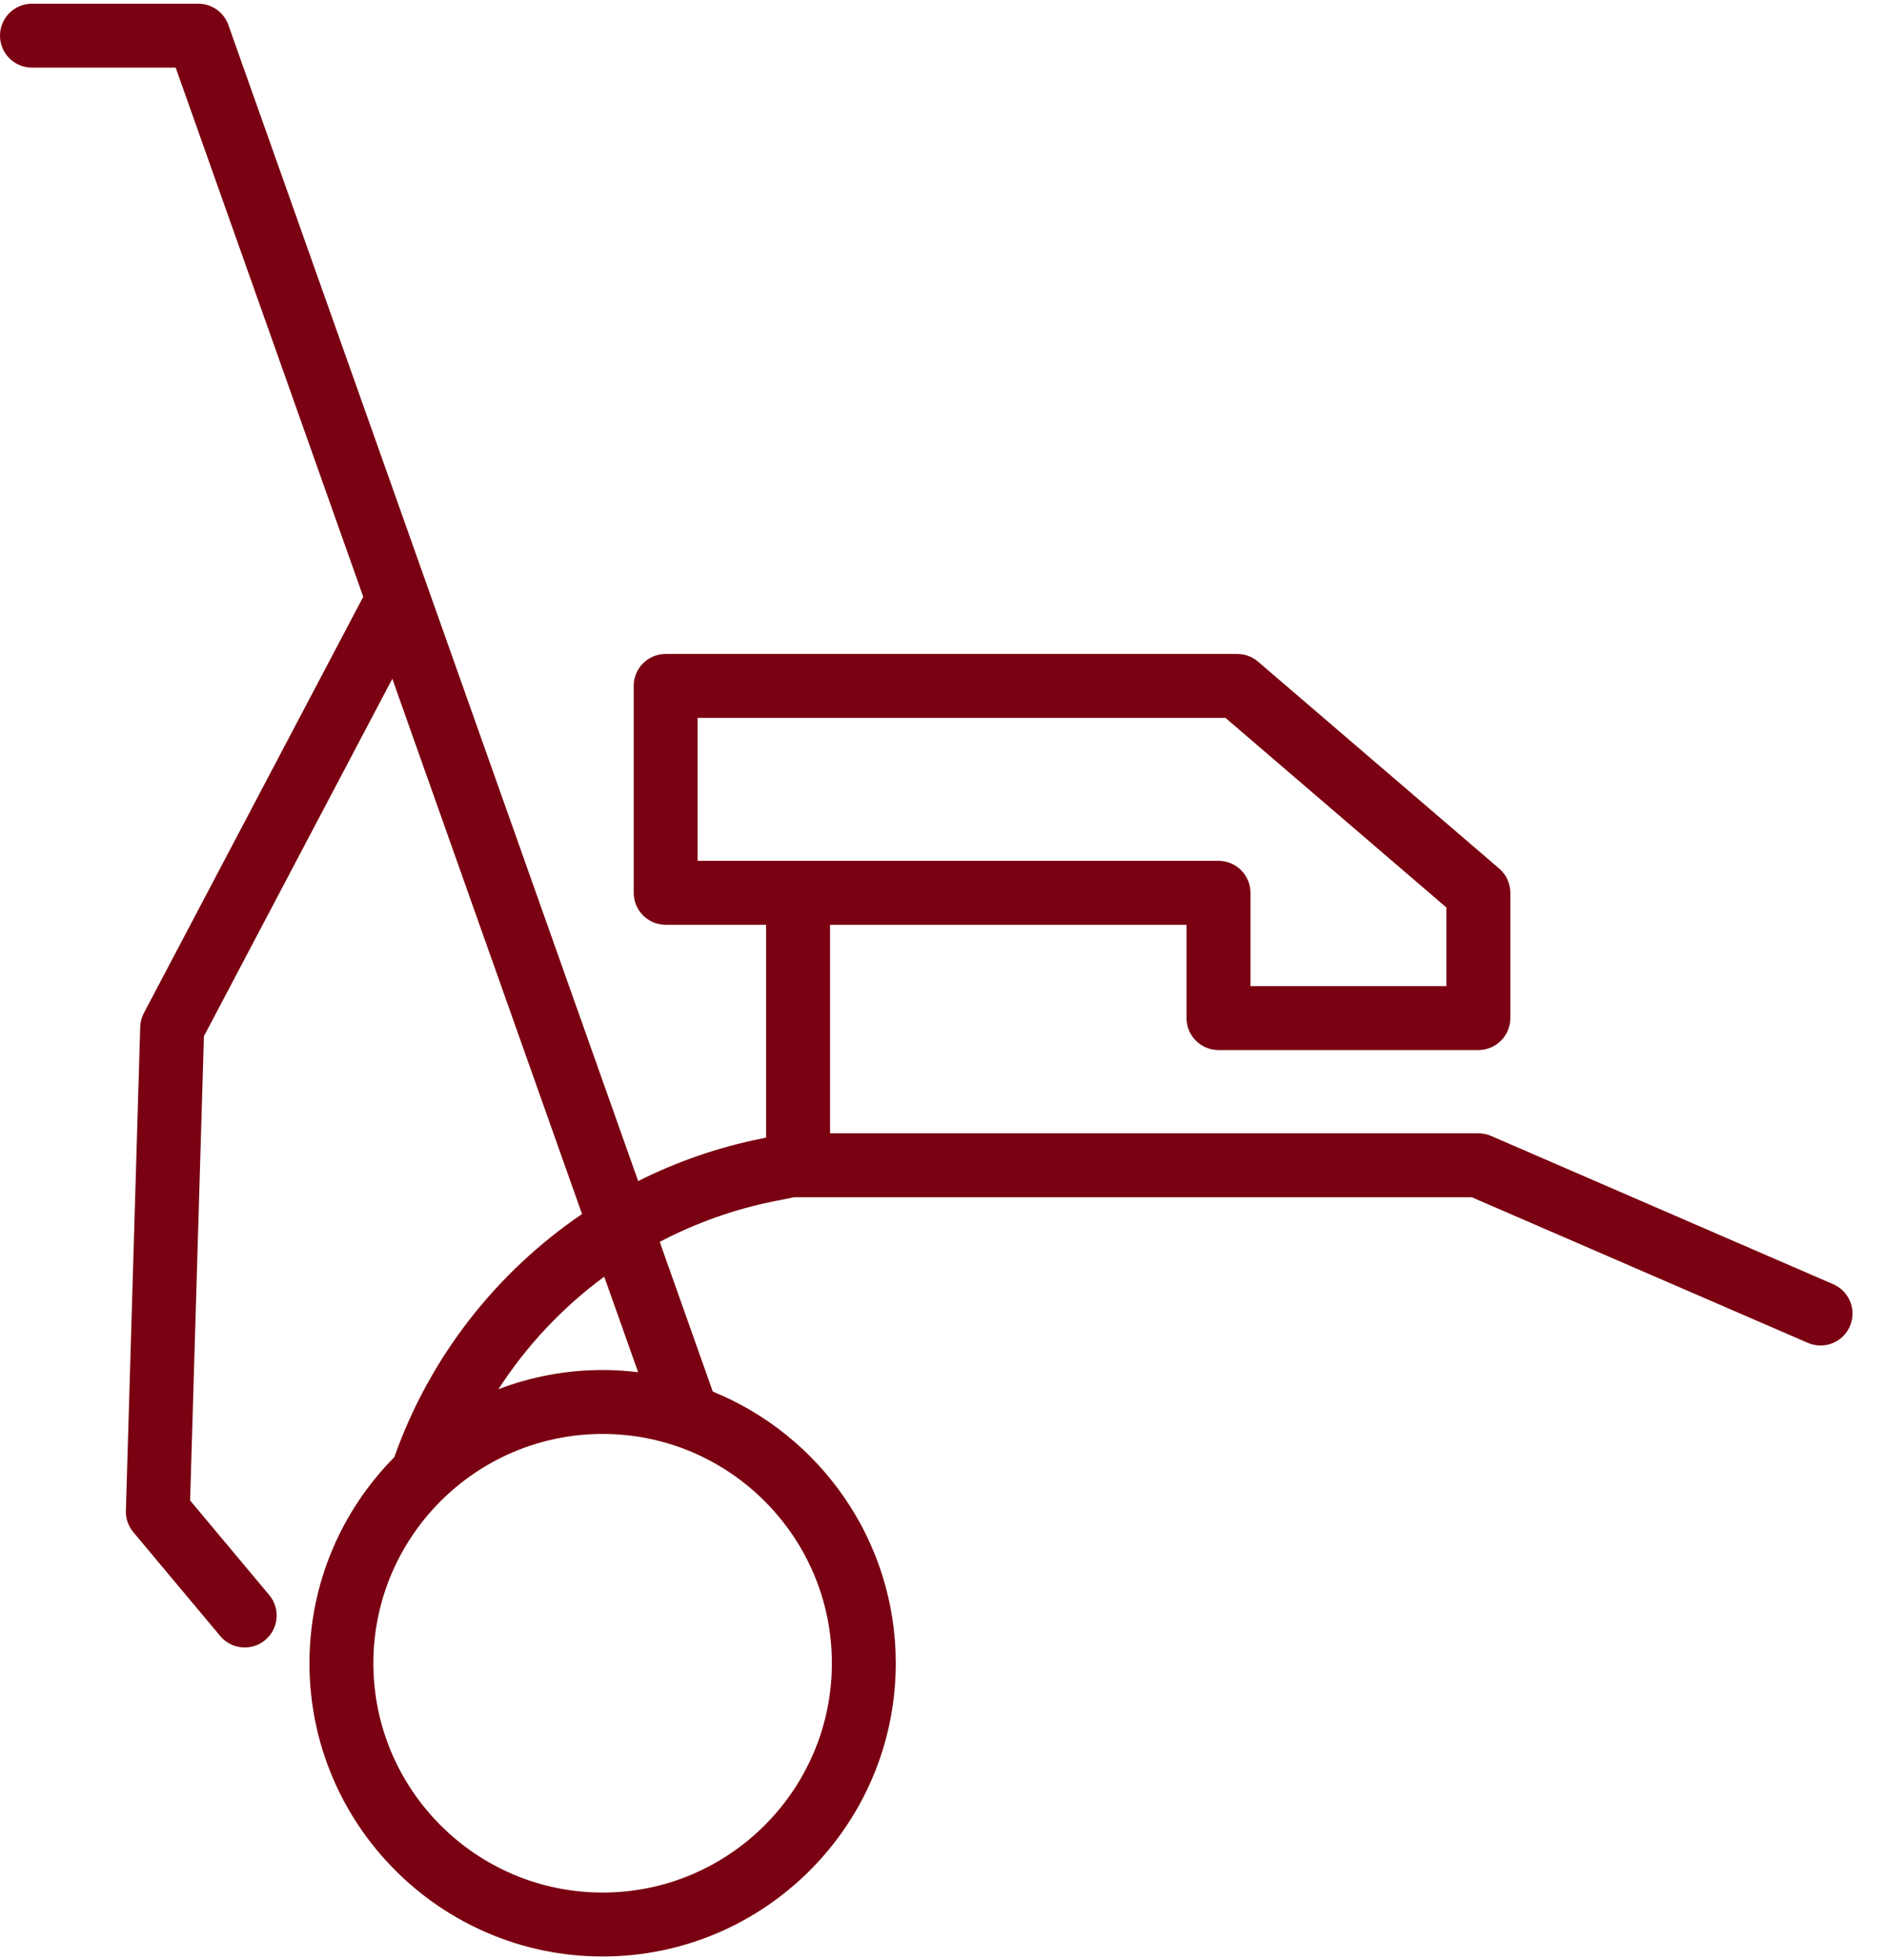 <svg width="52" height="54" viewBox="0 0 52 54" fill="none" xmlns="http://www.w3.org/2000/svg">
<path d="M50.519 35.38L41.089 31.294C40.979 31.247 40.859 31.222 40.739 31.222H22.874V25.477H32.697V28.048C32.697 28.534 33.092 28.928 33.578 28.928H40.739C41.226 28.928 41.62 28.534 41.62 28.048V24.596C41.62 24.34 41.508 24.096 41.313 23.928L34.669 18.229C34.51 18.091 34.306 18.016 34.096 18.016H18.343C17.857 18.016 17.463 18.41 17.463 18.897V24.596C17.463 25.083 17.857 25.477 18.343 25.477H21.112V31.341L20.995 31.365C19.797 31.604 18.652 32.002 17.586 32.538L11.799 16.216C11.799 16.216 11.799 16.216 11.799 16.216L6.293 0.688C6.169 0.337 5.836 0.102 5.463 0.102H0.881C0.394 0.102 0 0.496 0 0.982C0 1.469 0.394 1.863 0.881 1.863H4.841L10.01 16.441L3.966 27.907C3.903 28.026 3.868 28.158 3.864 28.292L3.469 41.619C3.462 41.834 3.535 42.044 3.674 42.21L6.068 45.071C6.242 45.28 6.492 45.387 6.744 45.387C6.943 45.387 7.143 45.32 7.308 45.182C7.681 44.87 7.731 44.314 7.418 43.941L5.239 41.337L5.619 28.548L10.811 18.7L16.039 33.446C13.68 35.05 11.842 37.382 10.866 40.144C9.421 41.604 8.528 43.61 8.528 45.821C8.528 50.276 12.152 53.9 16.606 53.9C21.061 53.9 24.685 50.276 24.685 45.821C24.685 42.441 22.596 39.54 19.642 38.337L18.18 34.213C19.163 33.697 20.225 33.315 21.341 33.092L21.882 32.983H21.989C21.99 32.983 21.992 32.983 21.993 32.983H37.655C37.657 32.983 37.658 32.983 37.66 32.983H40.557L49.819 36.995C50.265 37.189 50.784 36.984 50.977 36.538C51.17 36.091 50.965 35.573 50.519 35.38ZM16.651 35.171L17.585 37.804C17.264 37.765 16.938 37.743 16.606 37.743C15.595 37.743 14.628 37.931 13.735 38.272C14.514 37.067 15.504 36.017 16.651 35.171ZM22.924 45.821C22.924 49.305 20.09 52.139 16.606 52.139C13.123 52.139 10.289 49.305 10.289 45.821C10.289 42.338 13.123 39.504 16.606 39.504C20.09 39.504 22.924 42.338 22.924 45.821ZM19.224 23.716V19.777H33.77L39.858 25.001V27.167H34.459V24.596C34.459 24.11 34.064 23.715 33.578 23.715H19.224V23.716Z" fill="#790111"/>
</svg>
